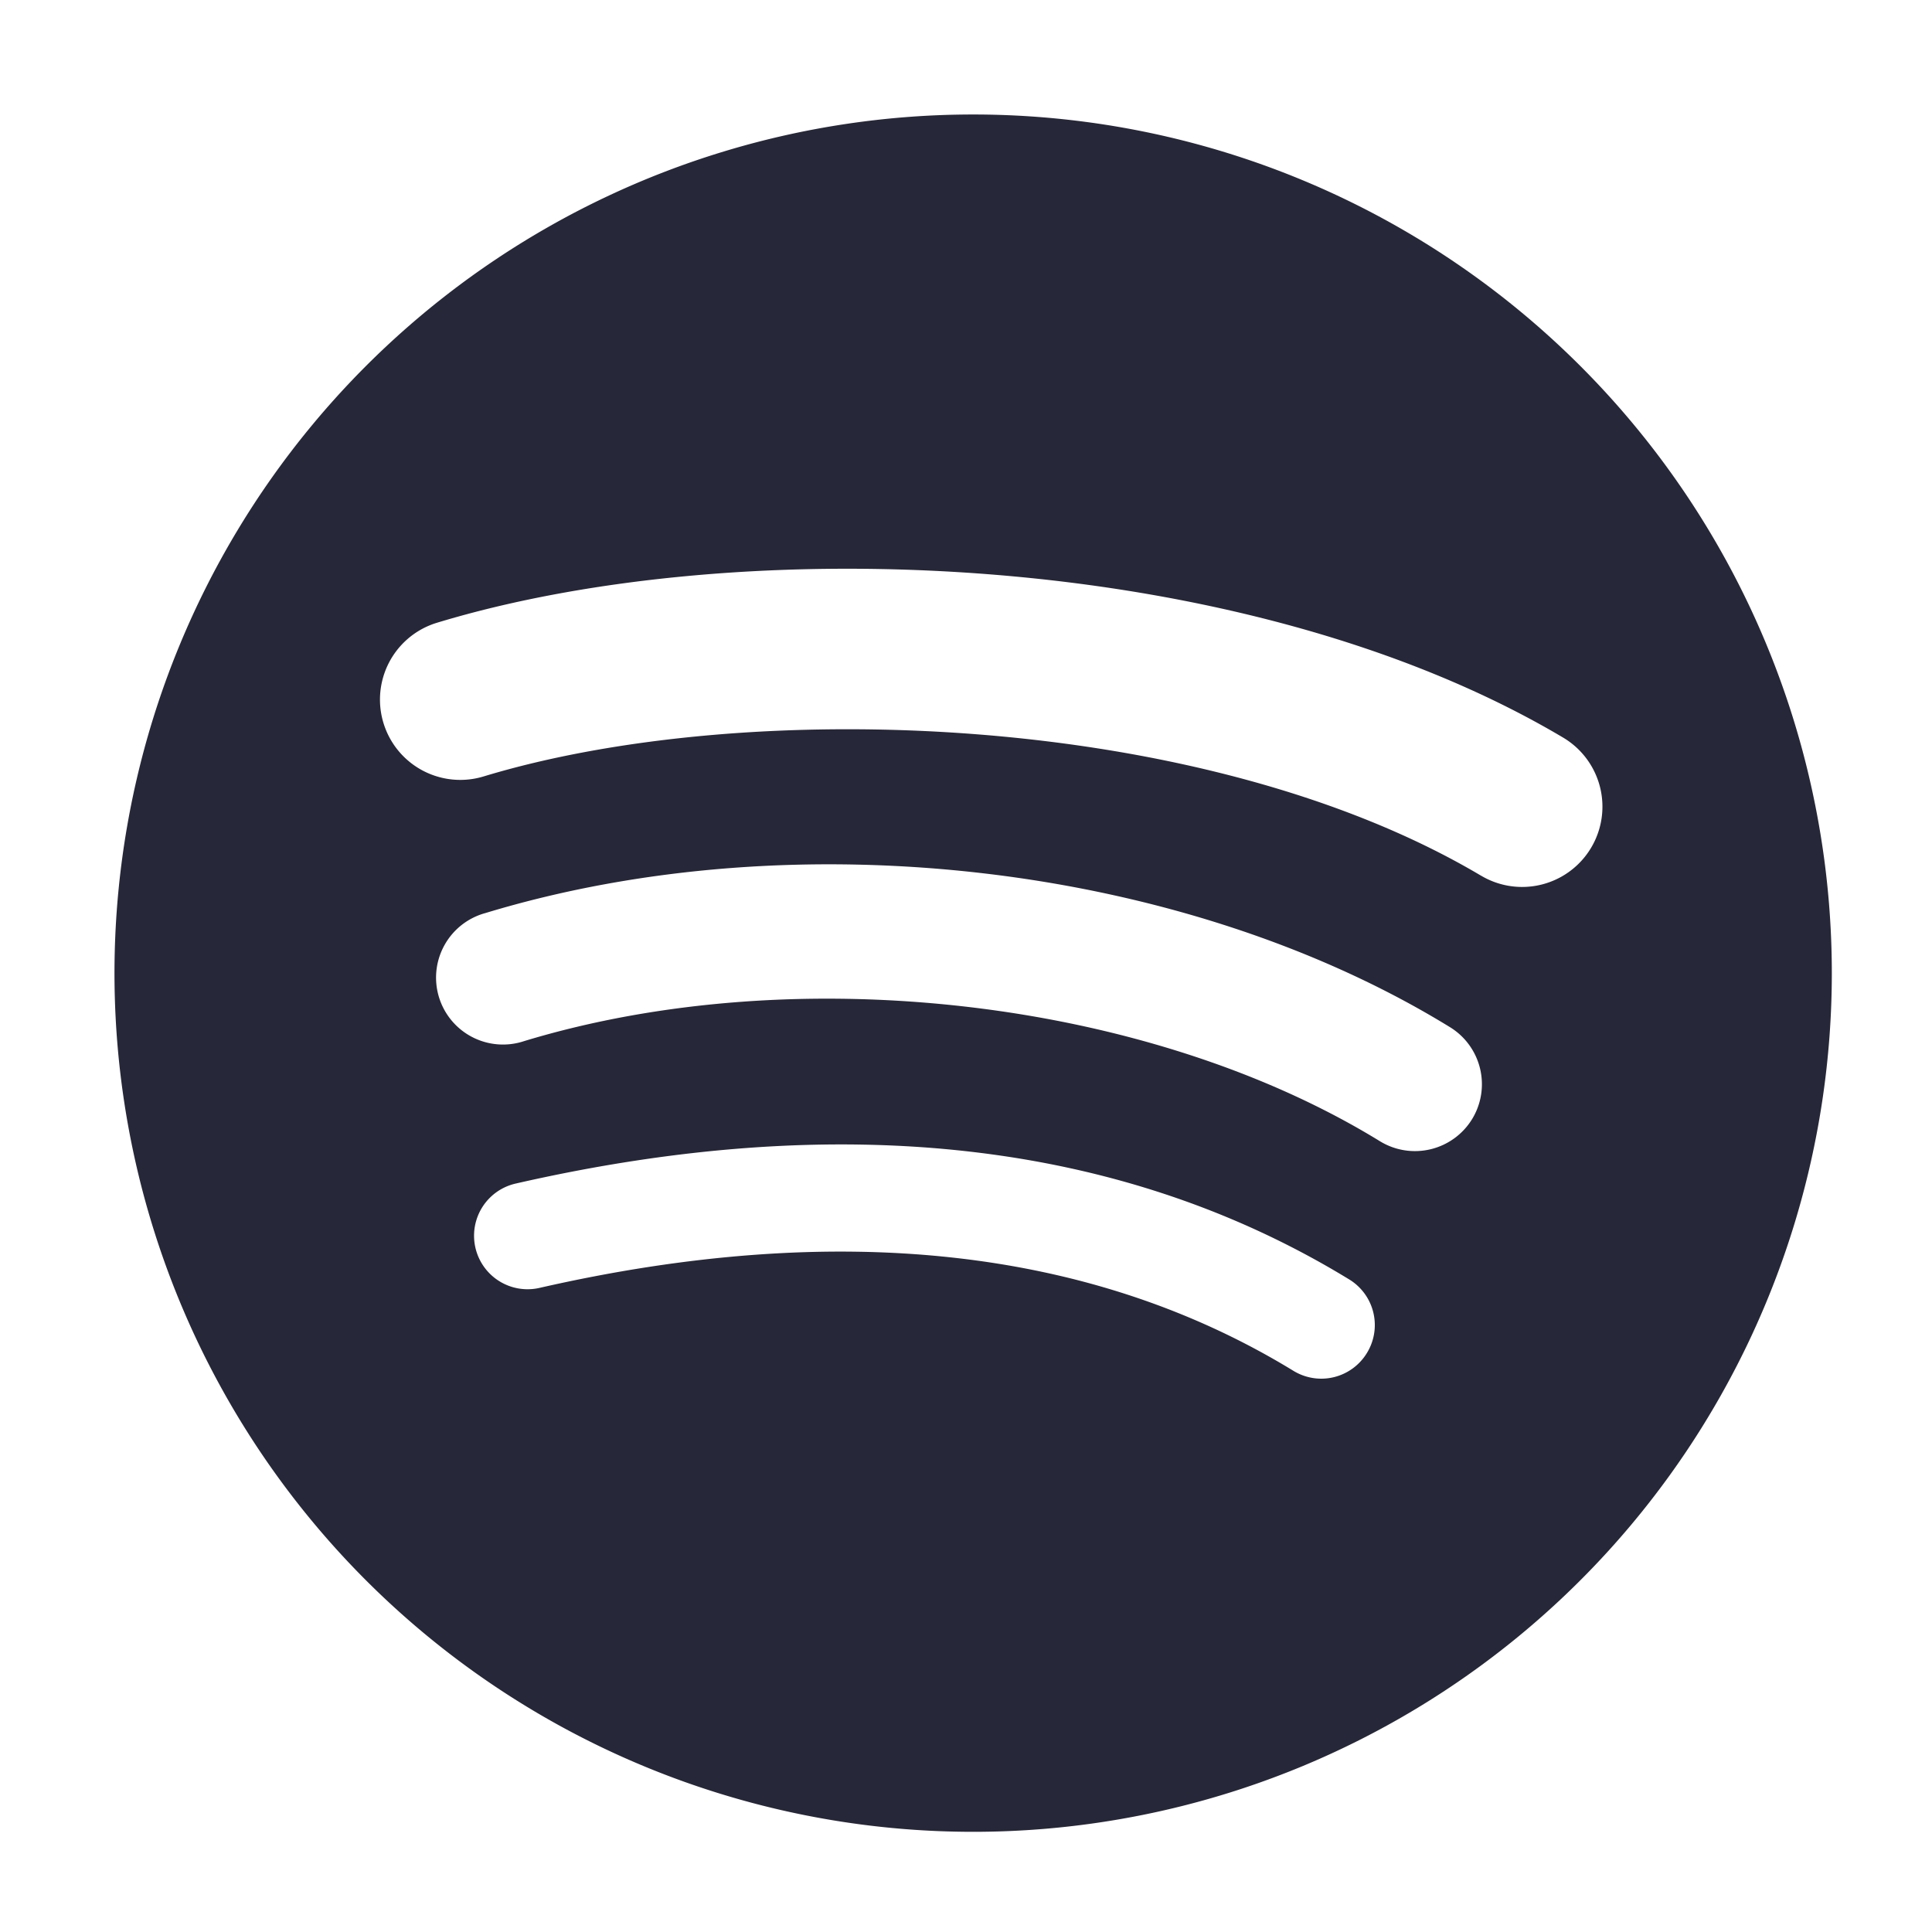 <svg xmlns="http://www.w3.org/2000/svg" xmlns:xlink="http://www.w3.org/1999/xlink" width="135" height="135" viewBox="0 0 135 135"><defs><clipPath id="b"><rect width="135" height="135"/></clipPath></defs><g id="a" clip-path="url(#b)"><path d="M95.49,53.19c-19.34-11.485-51.24-12.54-69.7-6.935a5.611,5.611,0,0,1-3.255-10.74c21.195-6.435,56.425-5.19,78.69,8.025a5.611,5.611,0,1,1-5.73,9.65Zm-.63,17.015a4.684,4.684,0,0,1-6.435,1.54c-16.125-9.91-40.71-12.785-59.79-7A4.676,4.676,0,1,1,25.92,55.8c21.79-6.61,48.88-3.41,67.4,7.975A4.677,4.677,0,0,1,94.86,70.205ZM87.515,86.54a3.73,3.73,0,0,1-5.14,1.245C68.285,79.175,50.55,77.23,29.665,82A3.739,3.739,0,0,1,28,74.71c22.855-5.225,42.46-2.975,58.275,6.69A3.733,3.733,0,0,1,87.515,86.54ZM60,0a60,60,0,1,0,60,60A60,60,0,0,0,60,0Z" transform="translate(8 8)" fill="#262738" fill-rule="evenodd"/></g></svg>